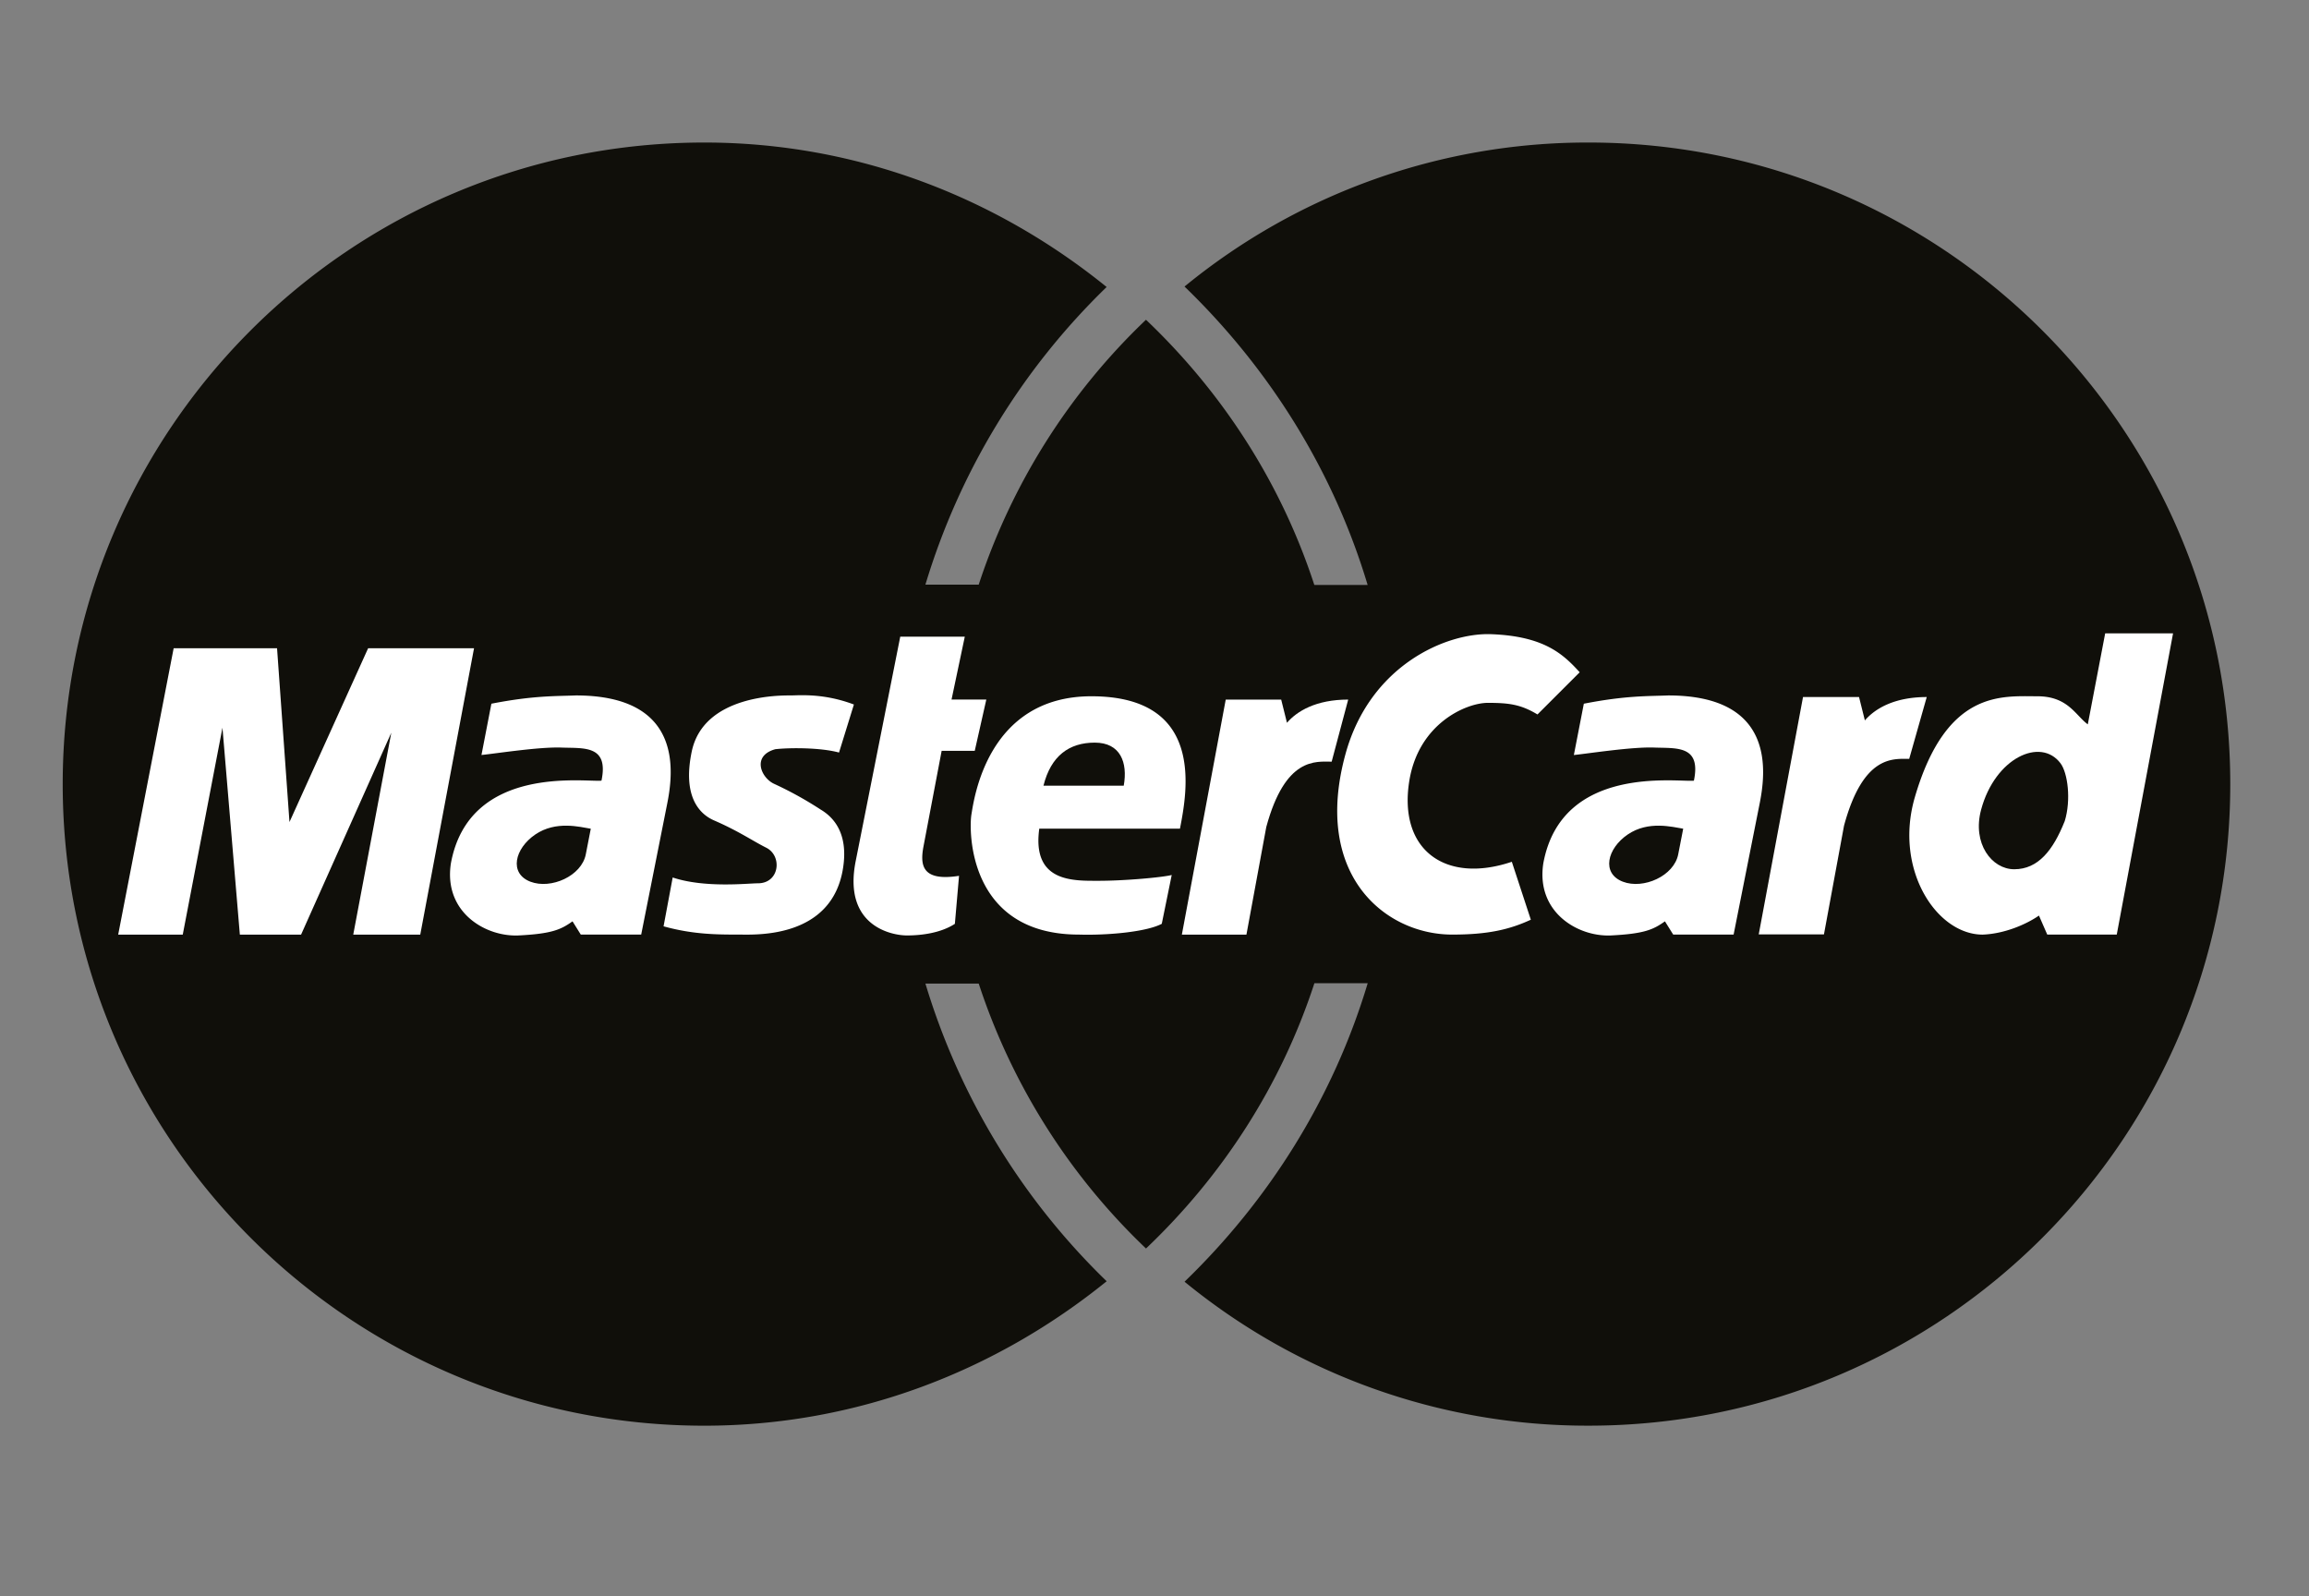<svg width="81" height="56" fill="none" xmlns="http://www.w3.org/2000/svg"><rect width="100%" height="100%" fill="#808080" stroke="none"/><path fill-rule="evenodd" clip-rule="evenodd" d="M78.238 27.507C78.238 15.077 68.16 5 55.73 5a22.285 22.285 0 00-14.177 5.052c2.956 2.855 5.213 6.429 6.424 10.469h-1.87c-1.171-3.592-3.23-6.761-5.906-9.304a22.511 22.511 0 00-5.868 9.293h-1.87a24.288 24.288 0 016.358-10.442C34.955 6.936 30.07 5 24.707 5 12.277 5 2.2 15.077 2.2 27.507c0 12.43 10.077 22.506 22.507 22.506 5.363 0 10.248-1.936 14.115-5.067a24.285 24.285 0 01-6.358-10.442h1.87a22.512 22.512 0 005.868 9.293c2.676-2.543 4.735-5.712 5.907-9.305h1.87c-1.212 4.04-3.469 7.615-6.425 10.47a22.287 22.287 0 0014.177 5.05c12.43.001 22.507-10.075 22.507-22.505z" fill="#100F0A"/><path fill-rule="evenodd" clip-rule="evenodd" d="M61.696 32.78l1.554-8.329h1.965l.205.821c.352-.41 1.027-.82 2.17-.82l-.615 2.169c-.558 0-1.613-.146-2.287 2.346l-.704 3.812h-2.288zM31.58 22.334h2.265l-.465 2.206h1.22l-.406 1.8h-1.161l-.64 3.368c-.116.639-.057 1.22 1.25 1.016l-.146 1.684c-.494.32-1.161.407-1.684.407-.522 0-2.236-.32-1.8-2.584l1.568-7.897zm9.813 6.735c.262-1.335.872-4.644-3.106-4.644-3.658 0-4.122 3.628-4.21 4.15-.087.523-.144 4.21 3.774 4.21.959.03 2.352-.087 2.904-.378l.349-1.712c-.349.086-1.656.203-2.556.203-.9 0-2.351.059-2.09-1.829h4.935zm-11.96-2.67l.522-1.685c-1.075-.406-1.916-.318-2.236-.318-.32 0-3.038-.034-3.454 1.974-.32 1.539.244 2.175.784 2.41.87.377 1.364.725 1.83.957.574.288.468 1.249-.291 1.249-.35 0-1.858.174-2.99-.204l-.32 1.713c1.045.29 1.887.29 2.671.29.552 0 3.252.146 3.628-2.351.185-1.218-.348-1.772-.784-2.032a12.784 12.784 0 00-1.625-.9c-.465-.203-.813-.987.03-1.22.521-.058 1.595-.058 2.235.117zm-14.69 6.386l1.886-10.045h-3.715l-2.759 6.097-.436-6.097H6.092L4.146 32.786h2.265l1.393-7.258.61 7.258h2.148l3.165-7.083-1.335 7.083h2.351zm2.495-8.1l-.348 1.8c.552-.057 2.033-.29 2.816-.26.785.028 1.655-.088 1.394 1.16-.58.059-4.645-.58-5.283 2.903-.262 1.714 1.218 2.584 2.38 2.527 1.16-.059 1.48-.204 1.887-.495l.29.465h2.119l.9-4.529c.233-1.132.61-3.86-3.193-3.86-.697.029-1.48 0-2.962.29zm36.697.378c-.582-.349-.987-.407-1.742-.407s-2.44.722-2.758 2.759c-.377 2.409 1.277 3.599 3.6 2.816l.667 2.032c-.754.348-1.51.522-2.758.522-2.352 0-4.906-2.09-3.745-6.329.856-3.123 3.543-4.267 5.11-4.209 1.858.07 2.526.697 3.107 1.336l-1.481 1.48zm19.306.348c-.436-.319-.696-.986-1.771-.986-1.249 0-3.194-.233-4.297 3.541-.737 2.523.755 4.82 2.38 4.82.755-.029 1.51-.349 1.974-.668l.291.667h2.438l1.975-10.567H73.85l-.61 3.193zm-17.68-.725l-.35 1.8c.553-.058 2.033-.29 2.817-.262.784.03 1.655-.087 1.394 1.162-.58.058-4.645-.581-5.283 2.902-.262 1.714 1.218 2.584 2.38 2.527 1.161-.059 1.48-.204 1.887-.495l.29.465h2.119l.9-4.529c.233-1.132.61-3.86-3.194-3.86-.696.029-1.48 0-2.96.29z" fill="#fff"/><path fill-rule="evenodd" clip-rule="evenodd" d="M36.605 27.561h2.816c.145-.813-.116-1.51-1.016-1.51s-1.539.465-1.8 1.51zm-15.88 1.51c-.378-.06-1.22-.291-1.946.202-.726.494-.929 1.364-.174 1.656.727.279 1.8-.203 1.945-.96l.175-.899zm51.705-.262c.232-.755.105-1.697-.146-2.032-.696-.928-2.298-.194-2.786 1.626-.32 1.19.377 2.09 1.161 2.09.842 0 1.365-.668 1.77-1.684zm-13.383.261c-.378-.059-1.22-.29-1.945.203-.726.494-.93 1.364-.174 1.656.726.279 1.799-.203 1.944-.96l.175-.899z" fill="#100F0A"/><path fill-rule="evenodd" clip-rule="evenodd" d="M41.46 32.786l1.539-8.245h1.945l.203.814c.35-.407 1.017-.814 2.148-.814l-.58 2.178c-.551 0-1.626-.174-2.294 2.293l-.696 3.774H41.46z" fill="#fff"/></svg>